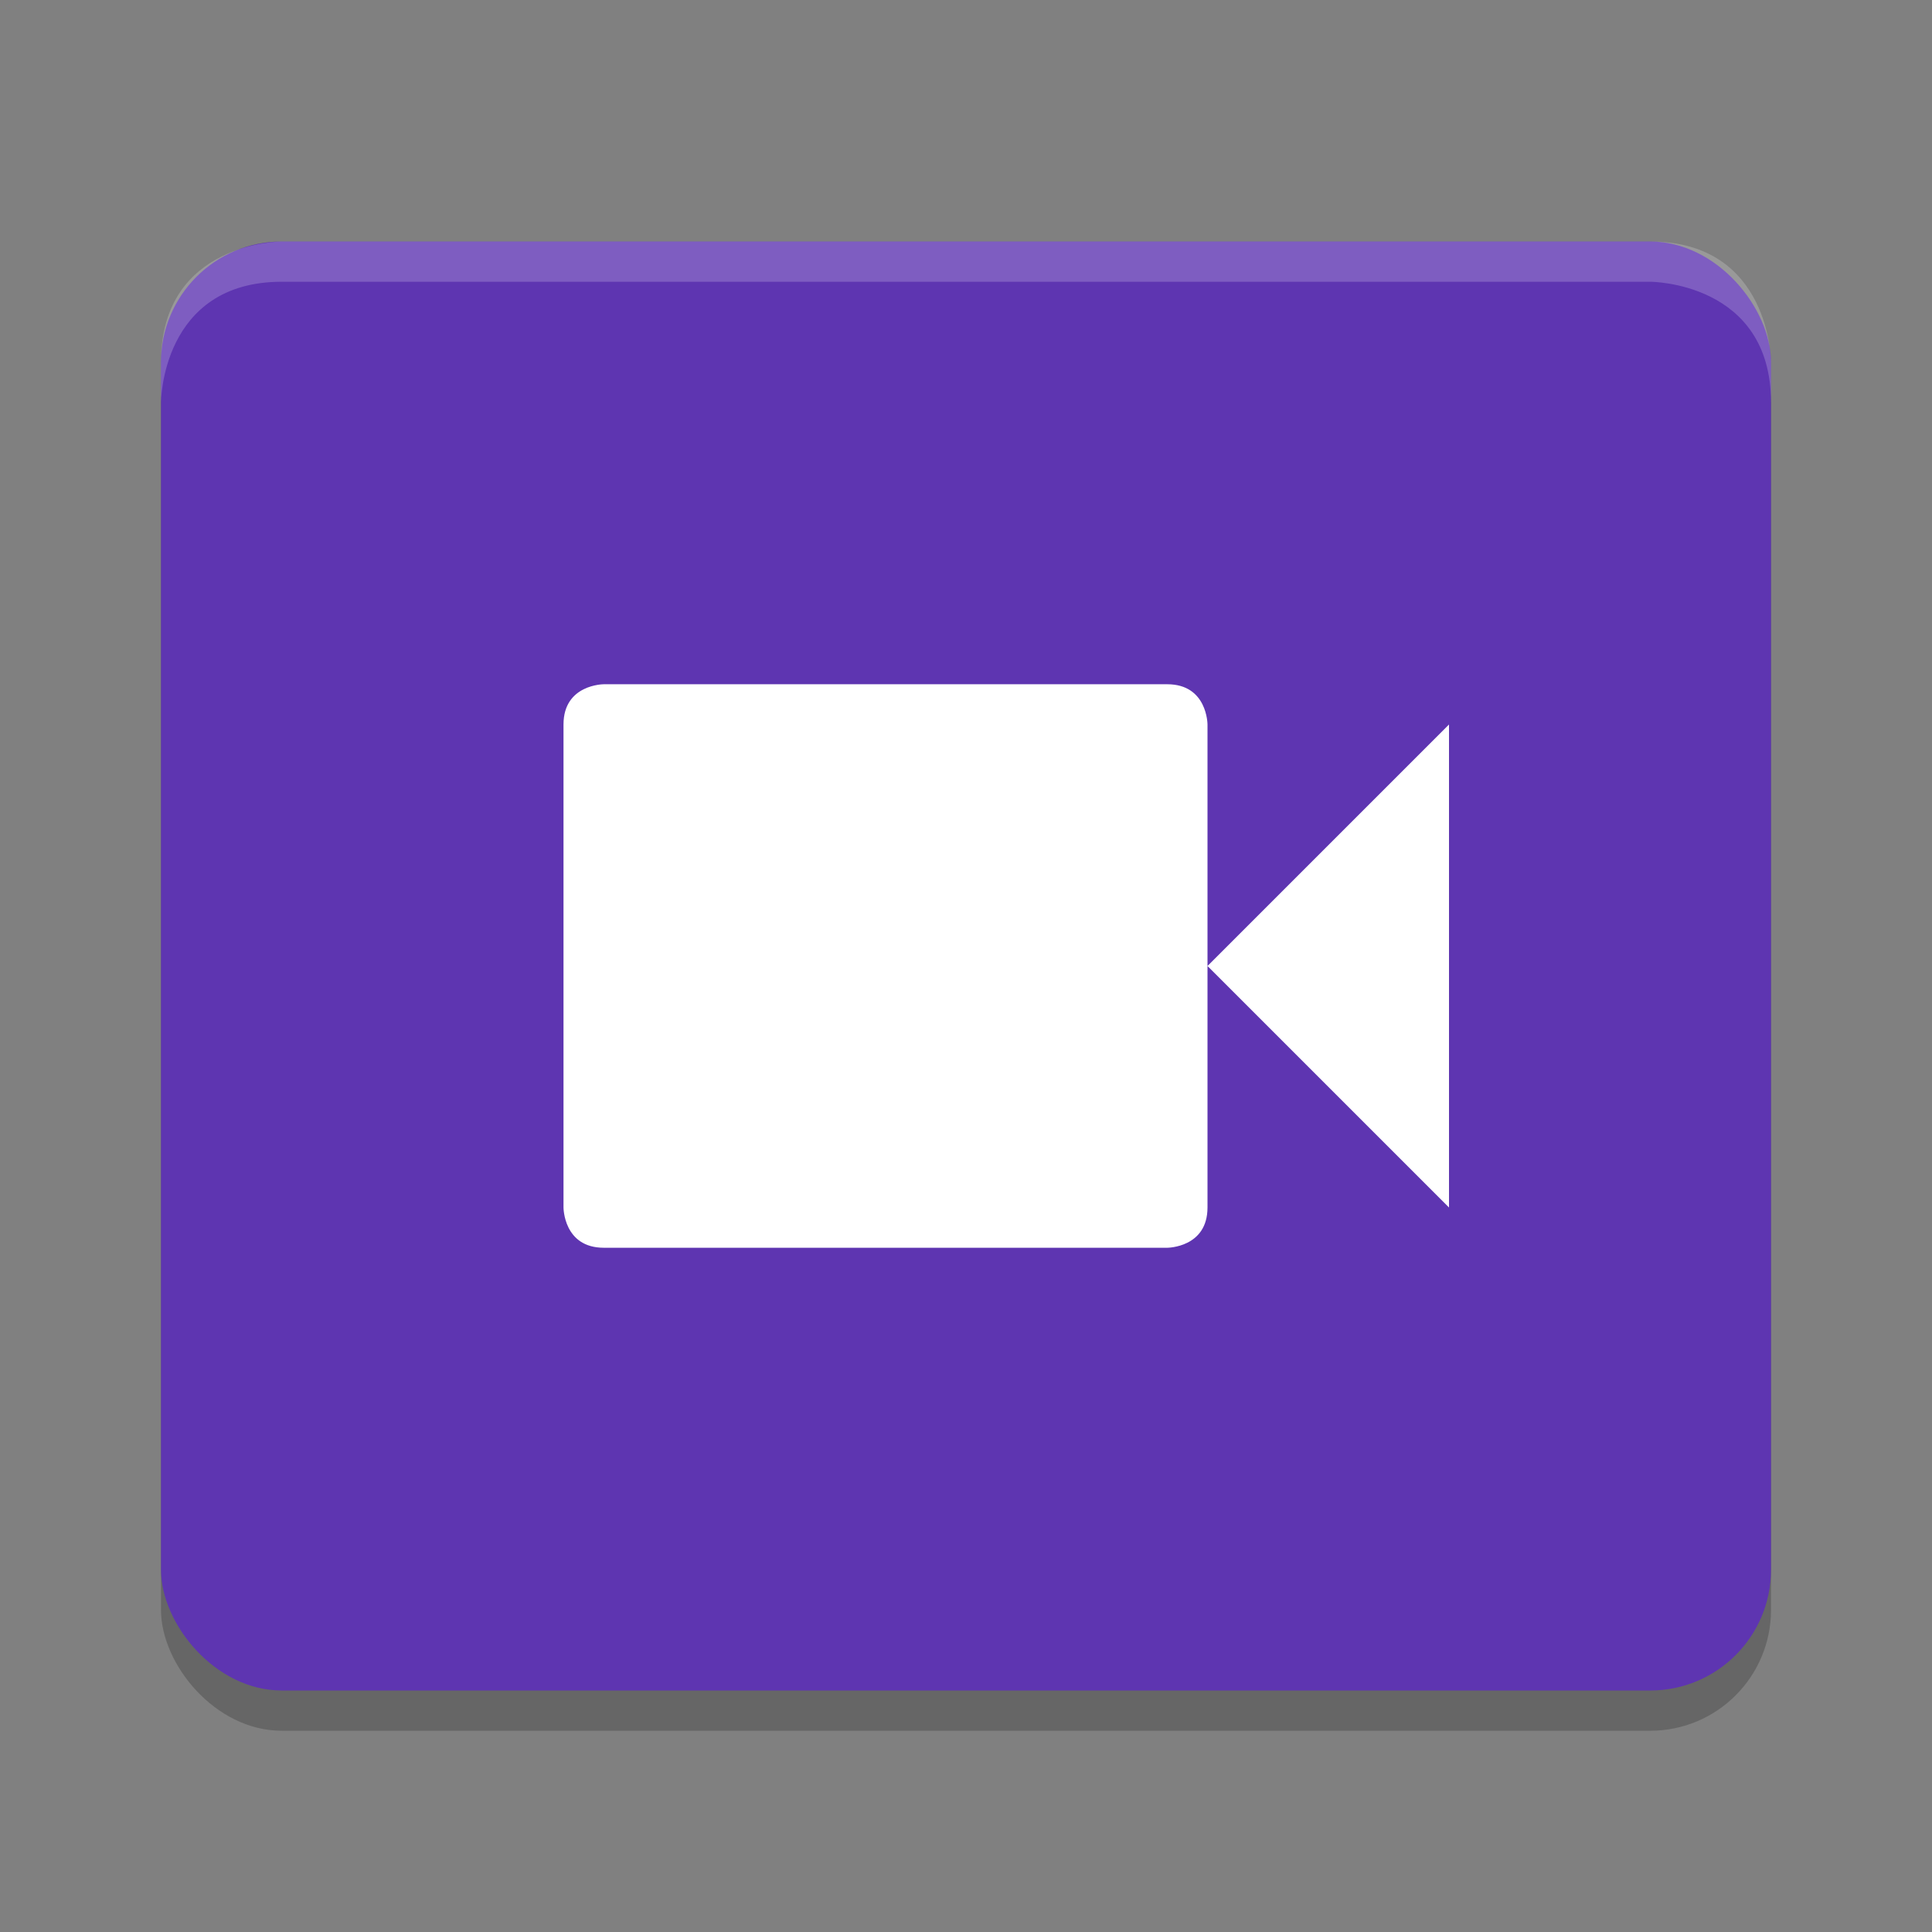 <svg viewBox="0 0 48 48"><rect x="0" y="0" width="48" height="48" fill="#808080" stroke="none"/><rect height="36" opacity=".2" rx="3" width="40" x="4" y="7"/><rect fill="#5e35b1" height="36" rx="3" width="40" x="4" y="6"/><path d="m7 6s-3 0-3 3v1s0-3 3-3h34s3 0 3 3v-1s0-3-3-3z" fill="#fff" opacity=".2"/><path d="m15 17h14c1 0 1 1 1 1v12c0 1-1 1-1 1h-14c-1 0-1-1-1-1v-12c0-1 1-1 1-1zm21 1v12l-6-6z" fill="#fff" stroke-width="2"/></svg>